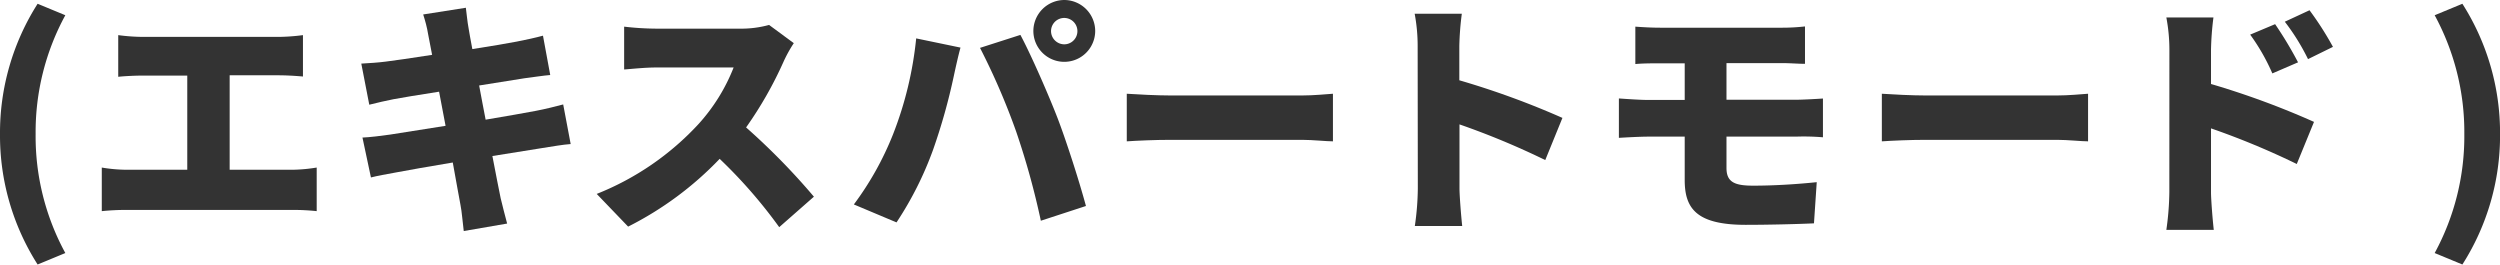 <svg xmlns="http://www.w3.org/2000/svg" viewBox="0 0 451.22 47.74"><defs><style>.cls-1{fill:#333;}</style></defs><g id="レイヤー_2" data-name="レイヤー 2"><g id="TradeTools"><g id="tradetools_ex_catch-2"><path class="cls-1" d="M0,24.21A43.38,43.38,0,0,1,6.79.68l5,2.07A44.05,44.05,0,0,0,6.43,24.21a44,44,0,0,0,5.36,21.46l-5,2.07A43.28,43.28,0,0,1,0,24.21Z"/><path class="cls-1" d="M25.88,6.66H50.27a36.92,36.92,0,0,0,4.41-.32v7.47c-1.44-.13-3.1-.22-4.41-.22H41.45V30.64H52.7a29.2,29.2,0,0,0,4.46-.4v7.87a38.88,38.88,0,0,0-4.46-.22H23.05a42.58,42.58,0,0,0-4.68.22V30.24a27.73,27.73,0,0,0,4.68.4H33.8v-17H25.88c-1.39,0-3.37.09-4.54.22V6.34A35.4,35.4,0,0,0,25.88,6.66Z"/><path class="cls-1" d="M76.38,2.61l7.7-1.21c.13.89.27,2.56.49,3.68.09.68.36,2,.68,3.78,3.46-.53,6.52-1.07,8-1.35S96.72,6.79,98,6.44l1.31,7.1c-1.17.09-3.24.41-4.68.59l-8.15,1.3c.36,2,.77,4.05,1.17,6.17,3.74-.63,7.11-1.22,9-1.58s3.65-.81,5-1.17L103,26c-1.35.09-3.42.45-5.13.72l-9,1.44c.63,3.28,1.17,6.07,1.49,7.6.31,1.35.76,3,1.17,4.59l-7.83,1.35c-.23-1.75-.32-3.37-.59-4.72s-.76-4.23-1.39-7.65c-4.28.72-8.15,1.39-10,1.75-2,.36-3.74.68-4.77.95l-1.53-7.2c1.26-.05,3.51-.32,5-.54,2-.32,5.8-.9,10-1.58-.4-2.07-.81-4.18-1.17-6.16-3.73.58-7,1.12-8.19,1.35-1.53.31-2.74.58-4.41,1l-1.44-7.42c1.58-.09,3-.18,4.41-.36s4.68-.63,8.37-1.22c-.31-1.66-.58-3-.72-3.73C77.06,4.86,76.74,3.74,76.38,2.61Z"/><path class="cls-1" d="M141.45,11.07A69.69,69.69,0,0,1,134.66,23,120.91,120.91,0,0,1,146.9,35.5L140.64,41a88.72,88.72,0,0,0-10.75-12.33A60.3,60.3,0,0,1,113.37,40.9L107.7,35a50.25,50.25,0,0,0,18.41-12.65,33.19,33.19,0,0,0,6.3-10.17h-14c-2,0-4.5.27-5.76.36V4.81a52.31,52.31,0,0,0,5.76.36h15a19,19,0,0,0,5.4-.67l4.46,3.29A24.41,24.41,0,0,0,141.45,11.07Z"/><path class="cls-1" d="M165.36,6.93l8,1.66c-.41,1.44-1,4.14-1.22,5.18A107.74,107.74,0,0,1,168.42,27a61.56,61.56,0,0,1-6.61,13.14l-7.7-3.24a55.1,55.1,0,0,0,7.07-12.65A65.25,65.25,0,0,0,165.36,6.93Zm11.52,1.71,7.29-2.34c1.93,3.6,5.13,10.93,6.7,15,1.49,3.87,3.87,11.2,5.13,15.88l-8.14,2.66a140.44,140.44,0,0,0-4.46-16.11A123.63,123.63,0,0,0,176.88,8.64ZM192.09,0a5.61,5.61,0,0,1,5.58,5.58,5.58,5.58,0,1,1-11.16,0A5.61,5.61,0,0,1,192.09,0Zm0,8a2.38,2.38,0,1,0-2.39-2.38A2.4,2.4,0,0,0,192.09,8Z"/><path class="cls-1" d="M211.15,17.23h23.9c2,0,4.23-.22,5.53-.31v8.59c-1.17,0-3.69-.27-5.53-.27h-23.9c-2.56,0-5.94.14-7.78.27V16.92C205.17,17.05,209,17.23,211.15,17.23Z"/><path class="cls-1" d="M255.87,8.33a31.36,31.36,0,0,0-.54-5.85h8.51a53.5,53.5,0,0,0-.45,5.85v6.16A149,149,0,0,1,282,21.28l-3.1,7.61a140.78,140.78,0,0,0-15.48-6.44V34c0,1.21.27,4.77.49,6.79h-8.55a49.64,49.64,0,0,0,.54-6.79Z"/><path class="cls-1" d="M299.73,5h21.82a36.23,36.23,0,0,0,4.23-.23v6.75c-1.22,0-2.57-.13-4.23-.13h-9.94V18h12.68c.95,0,3.47-.13,4.73-.22l0,7a41.18,41.18,0,0,0-4.58-.13H311.61v5.67c0,2.56,1.48,3.19,4.81,3.19,3.87,0,8-.27,11.48-.63l-.5,7.43c-2.61.13-8.14.27-12.33.27-9,0-11-3.06-11-8.1V24.66h-6.57c-1.35,0-3.87.13-5.31.22V17.77c1.31.09,3.83.27,5.31.27h6.57V11.43h-4.36c-1.67,0-3.15,0-4.55.13V4.81C296.58,4.91,298.06,5,299.73,5Z"/><path class="cls-1" d="M347.44,17.23h23.89c2,0,4.23-.22,5.54-.31v8.59c-1.17,0-3.69-.27-5.54-.27H347.44c-2.56,0-5.94.14-7.79.27V16.92C341.46,17.05,345.23,17.23,347.44,17.23Z"/><path class="cls-1" d="M391.55,9A31.44,31.44,0,0,0,391,3.15h8.5A53.5,53.5,0,0,0,399.06,9v6.16A148.52,148.52,0,0,1,417.65,22l-3.11,7.6a139.91,139.91,0,0,0-15.48-6.43V34.69c0,1.22.27,4.77.5,6.8H391a51.42,51.42,0,0,0,.54-6.8Zm23.22,2.25-4.64,2a36.4,36.4,0,0,0-4-7l4.5-1.89A68.69,68.69,0,0,1,414.77,11.25Zm6.3-2.79-4.5,2.21a39.12,39.12,0,0,0-4.19-6.75l4.46-2.07A56.47,56.47,0,0,1,421.07,8.46Z"/><path class="cls-1" d="M439.43,45.67a44.07,44.07,0,0,0,5.35-21.46,44.15,44.15,0,0,0-5.35-21.46l5-2.07a43.38,43.38,0,0,1,6.8,23.53,43.28,43.28,0,0,1-6.8,23.53Z"/></g></g></g></svg>